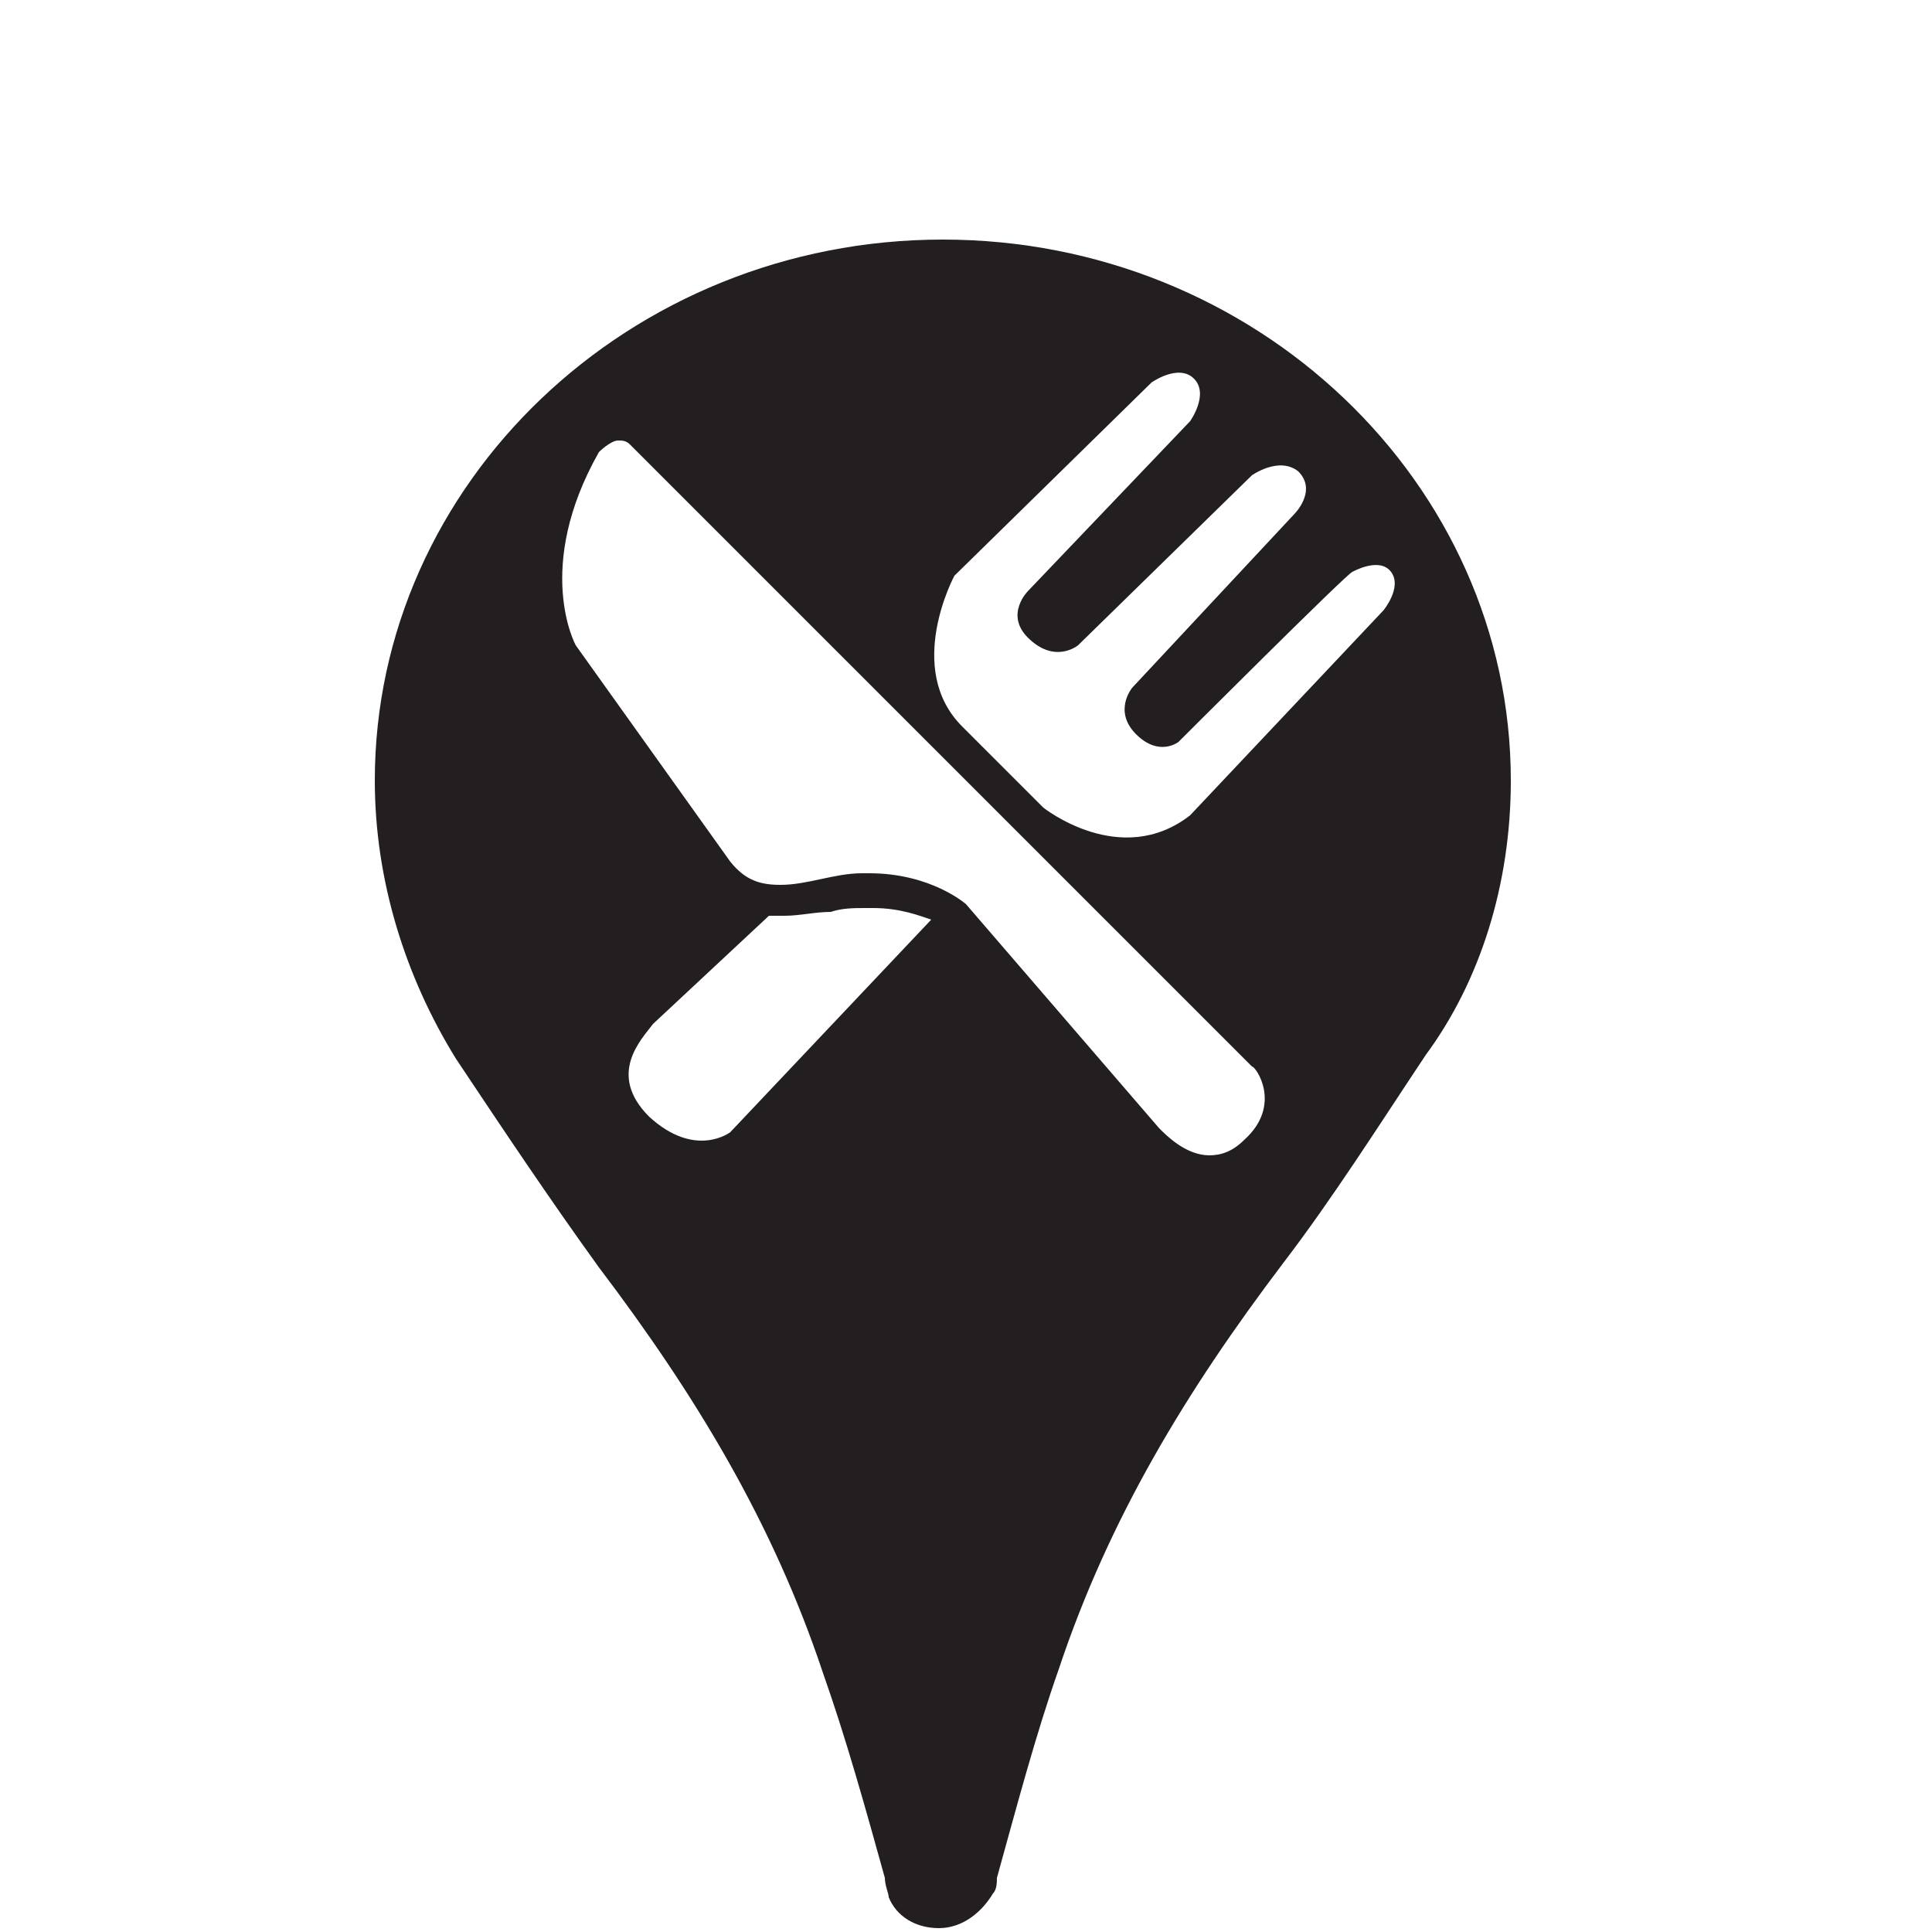 <?xml version="1.0" encoding="utf-8"?>
<!-- Generator: Adobe Illustrator 23.0.2, SVG Export Plug-In . SVG Version: 6.00 Build 0)  -->
<svg version="1.1" id="Layer_1" xmlns="http://www.w3.org/2000/svg" xmlns:xlink="http://www.w3.org/1999/xlink" x="0px" y="0px"
	 viewBox="0 0 50 50" style="enable-background:new 0 0 50 50;" xml:space="preserve">
<style type="text/css">
	.st0{fill:#231F20;}
</style>
<path class="st0" d="M39.1,20.2c0-7.7-6.6-14-14.7-14s-14.7,6.3-14.7,14c0,2.6,0.8,5.1,2.1,7.2l0,0c1.2,1.8,2.4,3.6,3.7,5.4
	c2.5,3.3,4.5,6.6,5.8,10.5c0.6,1.7,1.1,3.5,1.6,5.3c0,0.2,0.1,0.4,0.1,0.5c0.2,0.5,0.7,0.8,1.3,0.8c0.6,0,1.1-0.4,1.4-0.9
	c0.1-0.1,0.1-0.3,0.1-0.4c0.5-1.8,1-3.7,1.6-5.4c1.3-3.9,3.3-7.2,5.8-10.5c1.3-1.7,2.5-3.6,3.7-5.4l0,0
	C38.3,25.4,39.1,22.9,39.1,20.2z M18.9,29.3c0,0-0.9,0.7-2.1-0.4c-1.1-1.1-0.2-2,0.1-2.4l3-2.8c0.1,0,0.2,0,0.4,0
	c0.4,0,0.8-0.1,1.2-0.1c0.3-0.1,0.6-0.1,0.9-0.1c0.1,0,0.1,0,0.2,0c0.7,0,1.2,0.2,1.5,0.3L18.9,29.3z M32.2,29.5
	c-0.3,0.3-0.6,0.4-0.9,0.4c-0.6,0-1.1-0.5-1.3-0.7l-5-5.8c0,0-0.9-0.8-2.5-0.8c-0.1,0-0.1,0-0.2,0c-0.7,0-1.4,0.3-2.1,0.3
	c-0.5,0-0.9-0.1-1.3-0.6l-4-5.6c0,0-1.1-2,0.6-5c0,0,0.3-0.3,0.5-0.3c0.1,0,0.2,0,0.3,0.1l16.1,16.1C32.5,27.6,33.2,28.6,32.2,29.5z
	 M35.8,15.8l-5,5.3C29,22.5,27,20.9,27,20.9s-0.6-0.6-2.1-2.1s-0.2-3.9-0.2-3.9l5.1-5c0,0,0.7-0.5,1.1-0.1s-0.1,1.1-0.1,1.1
	l-4.2,4.4c0,0-0.6,0.6,0,1.2c0.7,0.7,1.3,0.2,1.3,0.2l4.5-4.4c0,0,0.7-0.5,1.2-0.1c0.5,0.5-0.1,1.1-0.1,1.1l-4.2,4.5
	c0,0-0.5,0.6,0.1,1.2s1.1,0.2,1.1,0.2s4.4-4.4,4.5-4.4c0,0,0.7-0.4,1,0C36.3,15.2,35.8,15.8,35.8,15.8z"/>
</svg>
